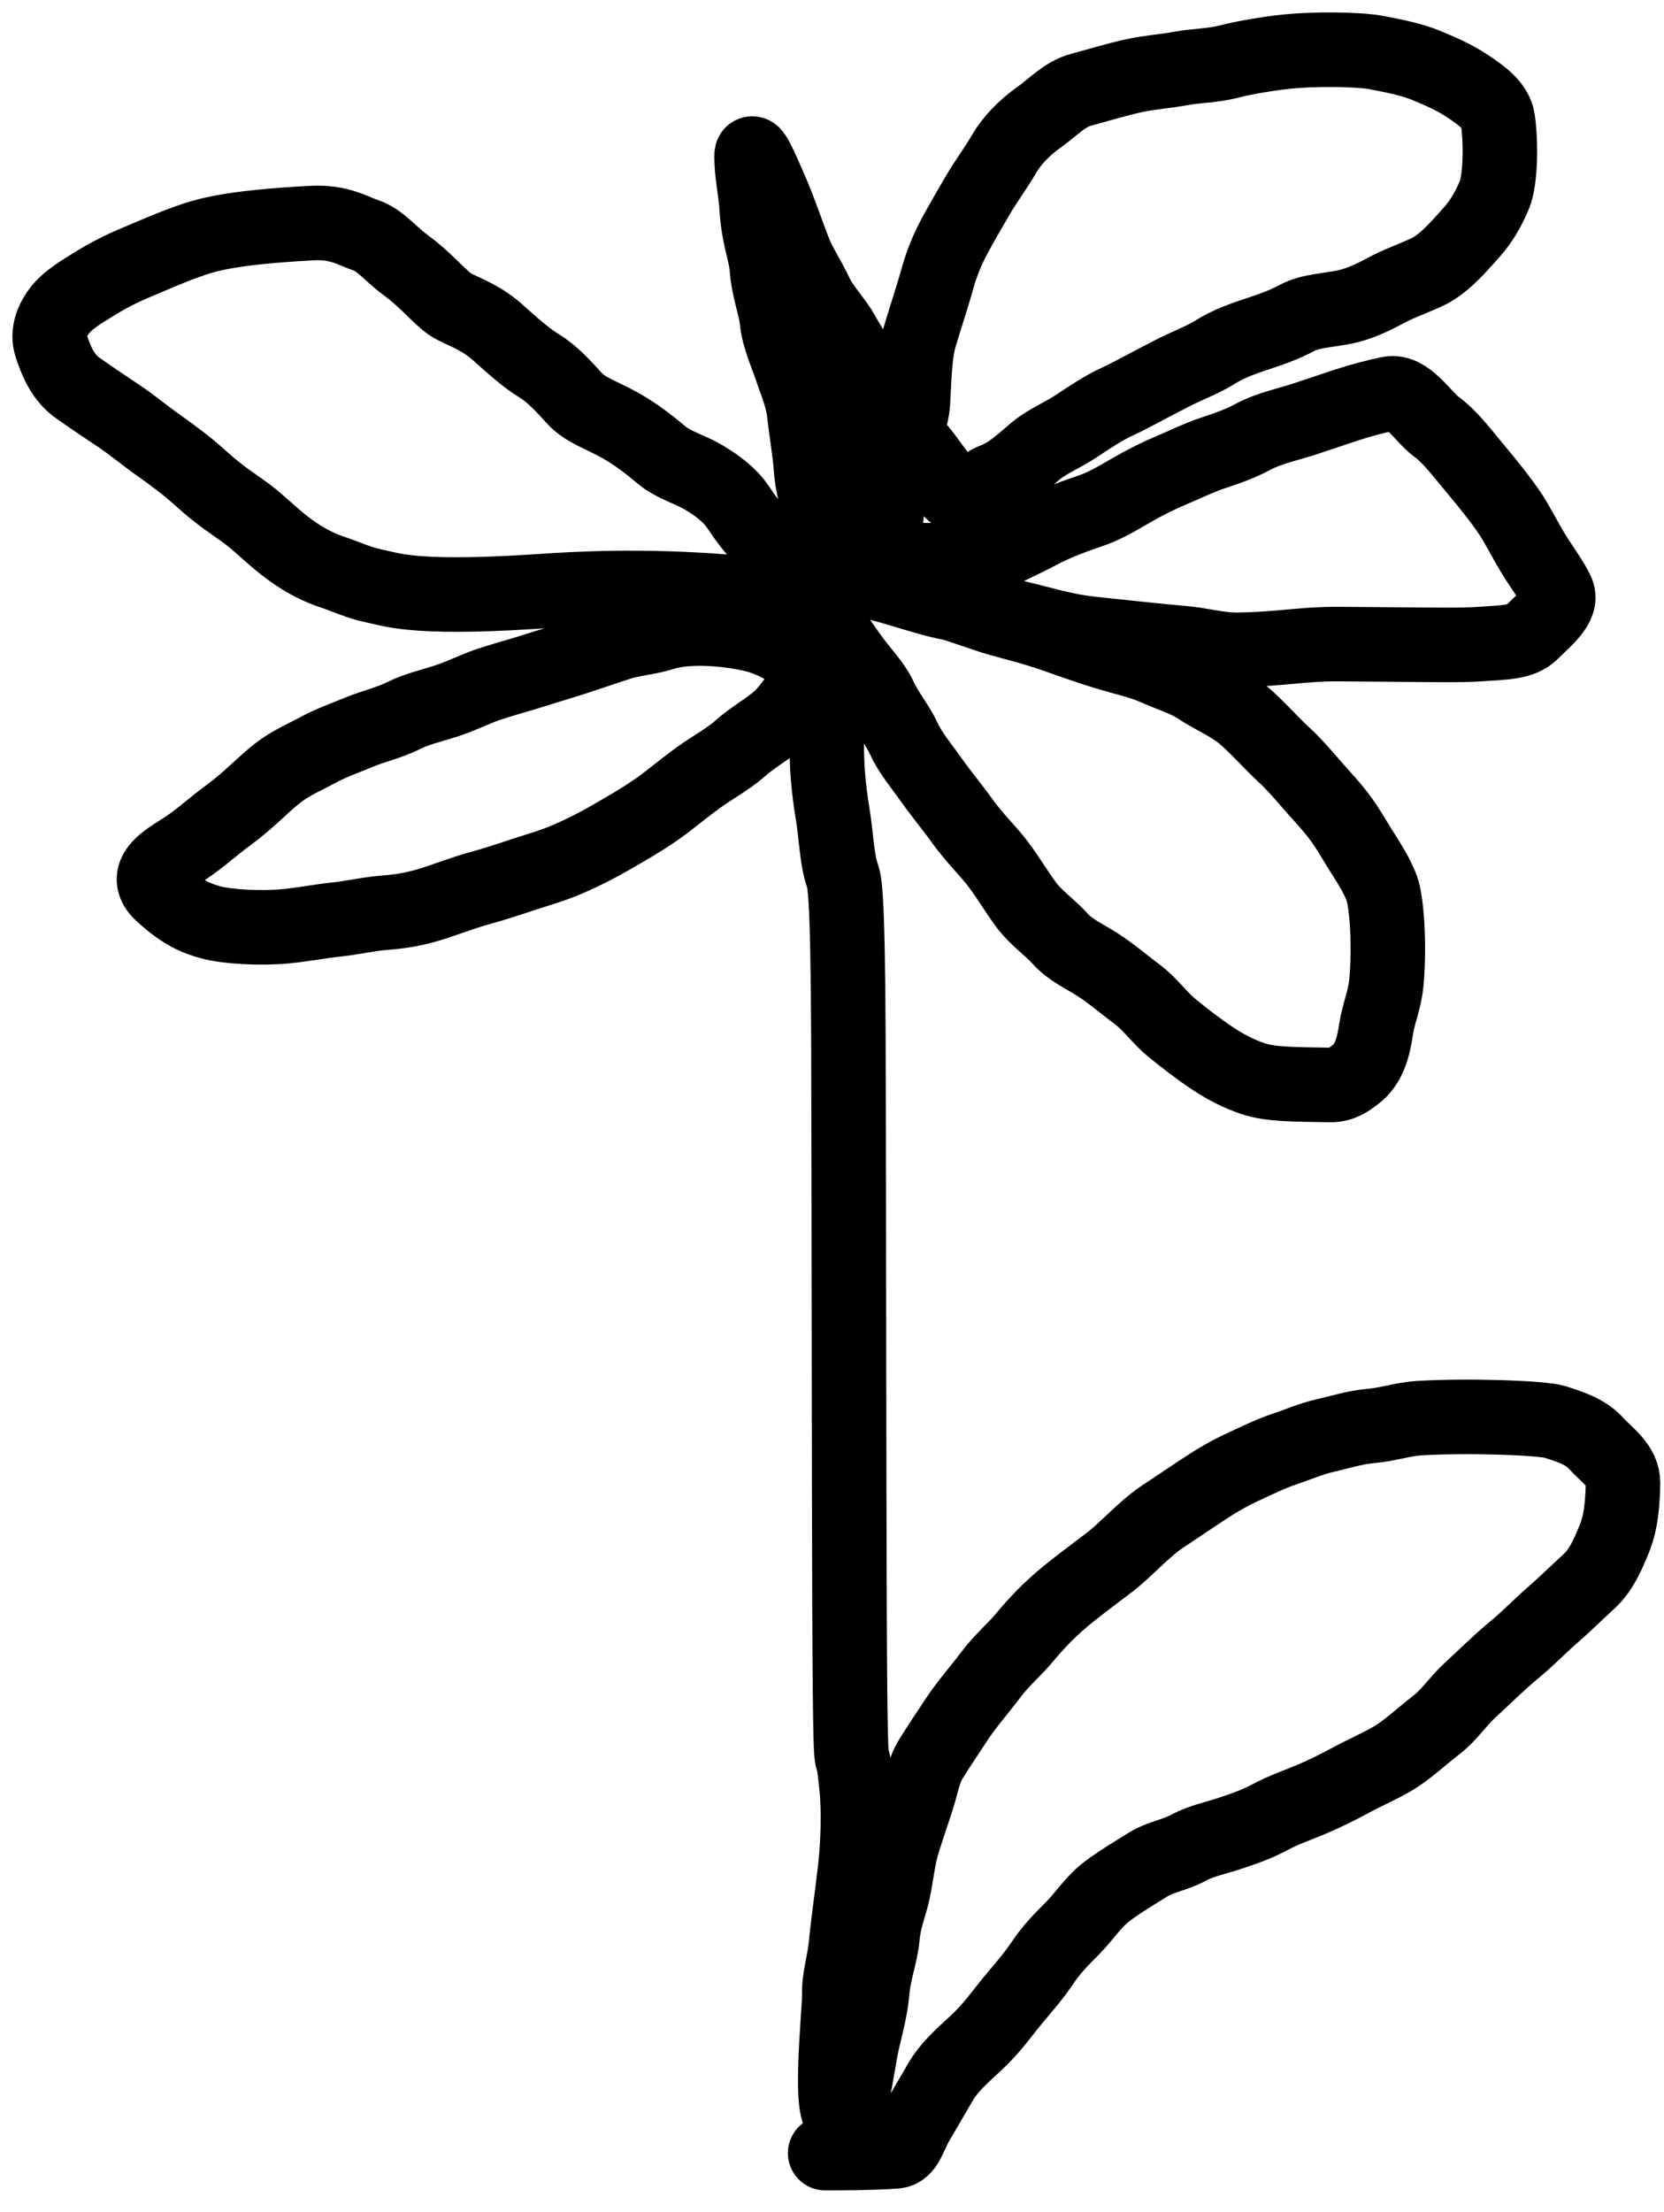 <svg width="67" height="89" viewBox="0 0 67 89" fill="none" xmlns="http://www.w3.org/2000/svg">
<path d="M33.224 86.633C33.947 86.633 34.996 86.633 36.045 86.565C36.507 86.535 36.598 85.951 36.917 85.403C37.248 84.834 37.556 84.31 37.874 83.762C38.206 83.193 38.694 82.758 39.264 82.234C39.931 81.622 40.335 81.026 40.77 80.501C41.182 80.003 41.613 79.522 41.978 78.974C42.338 78.434 42.754 78.017 43.186 77.583C43.647 77.12 44.029 76.512 44.577 76.1C45.103 75.705 45.671 75.371 46.218 75.028C46.715 74.718 47.312 74.641 47.86 74.345C48.375 74.066 48.954 73.957 49.502 73.774C50.05 73.591 50.595 73.409 51.143 73.113C51.658 72.835 52.237 72.635 52.785 72.406C53.332 72.177 53.879 71.905 54.426 71.609C54.957 71.322 55.52 71.084 56.068 70.765C56.637 70.434 57.252 69.856 57.846 69.397C58.36 69.001 58.713 68.441 59.192 68.007C59.671 67.572 60.352 66.892 60.993 66.365C61.555 65.902 61.996 65.431 62.498 64.997C63.048 64.52 63.501 64.063 63.98 63.629C64.463 63.19 64.732 62.559 64.961 62.011C65.184 61.478 65.326 60.917 65.35 59.688C65.364 58.971 64.691 58.545 64.257 58.066C63.818 57.583 63.186 57.404 62.639 57.221C62.091 57.039 59.017 56.947 57.144 57.061C56.48 57.101 55.936 57.311 55.161 57.38C54.548 57.435 53.931 57.631 53.336 57.767C52.773 57.896 52.242 58.132 51.694 58.314C51.147 58.497 50.601 58.769 50.053 59.021C49.487 59.281 48.959 59.59 48.411 59.955C47.863 60.321 47.318 60.684 46.77 61.05C46.095 61.5 45.312 62.37 44.718 62.828C44.196 63.23 43.624 63.648 43.054 64.104C42.286 64.719 41.709 65.336 41.297 65.837C40.885 66.338 40.341 66.794 39.929 67.342C39.48 67.94 38.926 68.572 38.561 69.12C38.196 69.668 37.832 70.214 37.489 70.762C37.179 71.258 37.101 71.856 36.919 72.403C36.736 72.951 36.554 73.497 36.372 74.067C36.162 74.722 36.097 75.456 35.961 76.097C35.841 76.662 35.597 77.191 35.528 77.966C35.469 78.622 35.186 79.333 35.117 80.154C35.062 80.811 34.866 81.522 34.73 82.116C34.584 82.752 34.502 83.483 34.342 84.167C34.259 84.522 34.274 84.853 34.16 84.99C33.225 86.123 33.818 80.89 33.794 80.228C33.772 79.602 33.999 78.975 34.068 78.2C34.126 77.543 34.319 76.2 34.432 75.19C34.545 74.189 34.593 72.827 34.479 71.815C34.433 71.409 34.411 71.039 34.32 70.766C34.274 70.628 34.229 70.493 34.205 64.758C34.182 59.022 34.182 47.691 34.16 41.786C34.136 35.745 34 35.471 33.909 35.198C33.689 34.537 33.681 33.694 33.521 32.716C33.17 30.574 33.361 29.729 33.225 29.042C33.169 28.76 33.088 28.133 33.02 27.403C32.998 27.161 32.817 27.215 32.724 27.306C32.317 27.707 31.996 28.263 31.562 28.742C31.123 29.225 30.401 29.584 29.807 30.11C29.303 30.555 28.713 30.862 28.142 31.273C27.421 31.792 26.934 32.23 26.364 32.618C25.688 33.078 25.156 33.371 24.608 33.69C24.06 34.009 23.515 34.282 22.944 34.534C22.242 34.843 21.599 35.013 21.051 35.195C20.503 35.378 19.958 35.56 19.296 35.742C18.718 35.902 18.179 36.107 17.631 36.29C17.084 36.472 16.447 36.654 15.512 36.723C14.842 36.773 14.212 36.928 13.551 36.997C12.927 37.062 12.207 37.201 11.499 37.27C10.519 37.366 9.151 37.294 8.489 37.112C7.911 36.952 7.372 36.747 6.506 35.952C6.302 35.764 6.231 35.609 6.207 35.472C6.107 34.896 6.956 34.468 7.504 34.103C8.074 33.723 8.598 33.237 9.191 32.804C10.039 32.184 10.603 31.552 11.198 31.093C11.719 30.691 12.291 30.454 12.839 30.158C13.354 29.88 13.933 29.68 14.481 29.451C15.014 29.228 15.665 29.086 16.259 28.79C16.783 28.529 17.353 28.402 17.924 28.22C18.59 28.006 19.131 27.718 19.679 27.536C20.268 27.34 20.91 27.171 21.48 26.989C22.134 26.779 22.688 26.624 23.236 26.441C23.784 26.259 24.33 26.077 24.878 25.894C25.455 25.702 26.108 25.666 26.679 25.484C28.004 25.06 30.075 25.437 30.623 25.619C31.171 25.802 31.717 26.074 32.265 26.53C32.5 26.726 32.813 26.805 33.063 26.874C33.176 26.905 33.268 26.717 33.315 26.557C33.361 26.397 33.361 26.216 33.294 26.078C32.988 25.454 32.133 25.166 31.585 24.914C30.998 24.644 30.491 24.299 29.921 24.002C29.602 23.837 29.259 23.796 27.993 23.728C24.745 23.552 22.419 23.75 21.311 23.818C16.545 24.112 15.72 23.705 15.032 23.569C14.466 23.456 13.938 23.204 13.391 23.021C12.843 22.839 12.297 22.567 11.726 22.156C11.005 21.637 10.518 21.108 9.971 20.697C9.444 20.301 8.877 19.967 8.102 19.262C7.537 18.747 6.962 18.326 6.414 17.938C5.82 17.517 5.32 17.095 4.772 16.729C4.224 16.364 3.679 16 3.131 15.612C2.538 15.193 2.264 14.542 2.057 13.904C1.89 13.386 2.124 12.899 2.306 12.626C2.666 12.086 3.263 11.759 3.811 11.417C4.321 11.097 4.904 10.802 5.452 10.573C6 10.344 6.817 9.981 7.527 9.729C8.25 9.473 9.142 9.16 12.555 8.976C13.668 8.916 14.207 9.294 14.755 9.477C15.297 9.658 15.711 10.205 16.327 10.661C17.326 11.4 17.763 12.074 18.311 12.35C18.827 12.609 19.405 12.805 20.066 13.397C20.611 13.885 21.183 14.4 21.709 14.72C22.246 15.049 22.688 15.54 23.123 16.019C23.561 16.503 24.193 16.681 24.968 17.114C25.588 17.46 26.108 17.866 26.656 18.322C27.127 18.714 27.75 18.87 28.298 19.189C28.867 19.52 29.391 19.918 29.712 20.397C30.045 20.893 30.395 21.376 30.874 21.811C31.339 22.232 31.49 22.881 31.969 23.429C32.406 23.929 32.858 24.386 33.223 24.934C33.588 25.482 33.952 26.028 34.34 26.553C34.724 27.073 35.184 27.532 35.435 28.08C35.705 28.667 36.141 29.174 36.393 29.722C36.662 30.309 37.099 30.816 37.486 31.363C37.907 31.958 38.33 32.457 38.74 33.028C39.26 33.75 39.788 34.236 40.2 34.783C40.596 35.31 40.929 35.877 41.317 36.403C41.701 36.923 42.251 37.292 42.685 37.77C43.106 38.235 43.665 38.476 44.166 38.797C44.767 39.181 45.26 39.617 45.785 40.005C46.306 40.389 46.675 40.939 47.176 41.35C47.705 41.785 48.27 42.217 48.818 42.582C49.365 42.947 49.911 43.221 50.459 43.403C51.163 43.638 52.1 43.631 53.556 43.655C54.02 43.663 54.29 43.45 54.563 43.246C55.12 42.828 55.293 42.175 55.409 41.401C55.499 40.792 55.75 40.26 55.819 39.554C55.959 38.124 55.843 36.293 55.638 35.745C55.419 35.162 55.069 34.651 54.726 34.104C54.406 33.593 54.111 33.01 53.405 32.235C52.805 31.576 52.196 30.821 51.717 30.387C51.191 29.91 50.601 29.226 50.053 28.768C49.519 28.321 48.822 28.039 48.275 27.673C47.747 27.321 47.181 27.171 46.519 26.875C45.965 26.627 45.312 26.487 44.627 26.282C43.582 25.969 42.94 25.713 42.256 25.484C41.584 25.259 41.025 25.119 40.363 24.937C39.785 24.777 39.246 24.572 38.676 24.389C38.022 24.18 37.468 23.935 36.92 23.705C36.387 23.483 35.826 23.341 35.279 23.045C34.764 22.766 34.185 22.657 33.772 22.474C33.26 22.247 35.137 22.427 36.026 22.496C37.456 22.607 39.651 22.52 40.199 22.224C40.729 21.937 41.293 21.699 41.841 21.403C42.496 21.049 43.345 20.742 43.893 20.559C44.456 20.371 44.987 20.058 45.534 19.739C46.083 19.42 46.628 19.147 47.176 18.917C47.723 18.689 48.27 18.416 48.818 18.233C49.365 18.051 49.911 17.869 50.459 17.573C51.1 17.227 51.963 17.048 52.511 16.866C53.059 16.683 53.605 16.501 54.153 16.318C54.742 16.122 55.383 15.954 55.931 15.839C56.661 15.686 57.298 16.772 57.824 17.16C58.371 17.564 58.803 18.14 59.26 18.686C60.028 19.604 60.675 20.419 60.993 20.967C61.313 21.515 61.586 22.06 61.951 22.608C62.316 23.156 62.59 23.567 62.704 23.84C62.924 24.366 62.182 24.933 61.681 25.436C61.261 25.856 60.587 25.847 59.585 25.916C58.713 25.976 57.714 25.94 53.874 25.916C52.466 25.907 51.558 26.121 49.875 26.145C49.042 26.156 48.412 25.94 47.569 25.871C46.622 25.793 45.093 25.62 43.989 25.506C43.169 25.422 42.53 25.256 41.823 25.073C40.986 24.857 40.341 24.709 39.634 24.549C38.852 24.372 38.289 24.299 37.605 24.116C36.782 23.896 35.963 23.614 35.188 23.432C34.583 23.289 34.048 23.067 33.545 22.726C33.072 22.404 33.134 21.655 33.065 20.994C33.004 20.404 32.724 19.787 32.655 18.852C32.599 18.092 32.45 17.278 32.381 16.616C32.315 15.983 32.04 15.363 31.857 14.815C31.656 14.212 31.356 13.584 31.287 12.923C31.221 12.29 30.945 11.669 30.876 10.781C30.827 10.145 30.535 9.527 30.466 8.365C30.423 7.648 30.261 7.018 30.26 6.265C30.259 5.83 30.806 7.149 31.058 7.72C31.384 8.46 31.717 9.472 31.993 10.159C32.214 10.71 32.584 11.253 32.836 11.801C33.106 12.388 33.632 12.895 33.93 13.443C34.239 14.01 34.636 14.536 34.865 15.084C35.094 15.632 35.457 16.178 35.822 16.726C36.218 17.319 36.825 17.82 37.213 18.345C37.578 18.839 37.919 19.324 38.33 19.782C38.761 20.262 39.515 19.511 40.062 19.305C40.667 19.079 41.156 18.599 41.704 18.143C42.175 17.751 42.798 17.505 43.346 17.14C43.894 16.774 44.439 16.411 44.987 16.159C45.553 15.899 46.081 15.59 47.197 15.02C47.829 14.697 48.407 14.495 48.954 14.153C49.465 13.833 50.048 13.628 50.596 13.445C51.144 13.263 51.69 13.081 52.238 12.785C52.752 12.506 53.512 12.487 54.153 12.351C54.718 12.231 55.246 11.986 55.794 11.69C56.309 11.412 56.888 11.212 57.436 10.96C58.16 10.628 58.803 9.844 59.238 9.365C59.65 8.911 59.944 8.386 60.173 7.838C60.413 7.266 60.448 5.795 60.312 4.828C60.229 4.241 59.63 3.825 59.082 3.46C58.554 3.108 57.988 2.867 57.44 2.638C56.907 2.415 56.256 2.274 55.412 2.114C54.713 1.981 52.894 1.954 51.694 2.09C51.002 2.168 50.1 2.317 49.483 2.478C48.839 2.645 48.185 2.638 47.568 2.751C46.913 2.872 46.27 2.911 45.653 3.047C44.982 3.195 44.264 3.412 43.51 3.617C42.867 3.792 42.393 4.323 41.845 4.711C41.251 5.131 40.751 5.644 40.43 6.192C40.07 6.808 39.701 7.286 39.382 7.834C39.051 8.403 38.743 8.928 38.447 9.476C38.16 10.006 37.922 10.569 37.74 11.231C37.58 11.809 37.285 12.709 37.056 13.465C36.834 14.197 36.828 14.947 36.759 16.176C36.719 16.881 36.417 17.409 36.235 17.957C36.052 18.505 35.87 19.051 35.801 19.712C35.718 20.513 35.642 21.378 35.551 21.515C35.304 21.888 35.186 20.381 34.776 19.172C34.639 18.783 34.593 18.463 34.57 18.121C34.547 17.96 34.502 17.825 34.319 17.412" stroke="black" stroke-width="3" stroke-linecap="round"/>
</svg>

